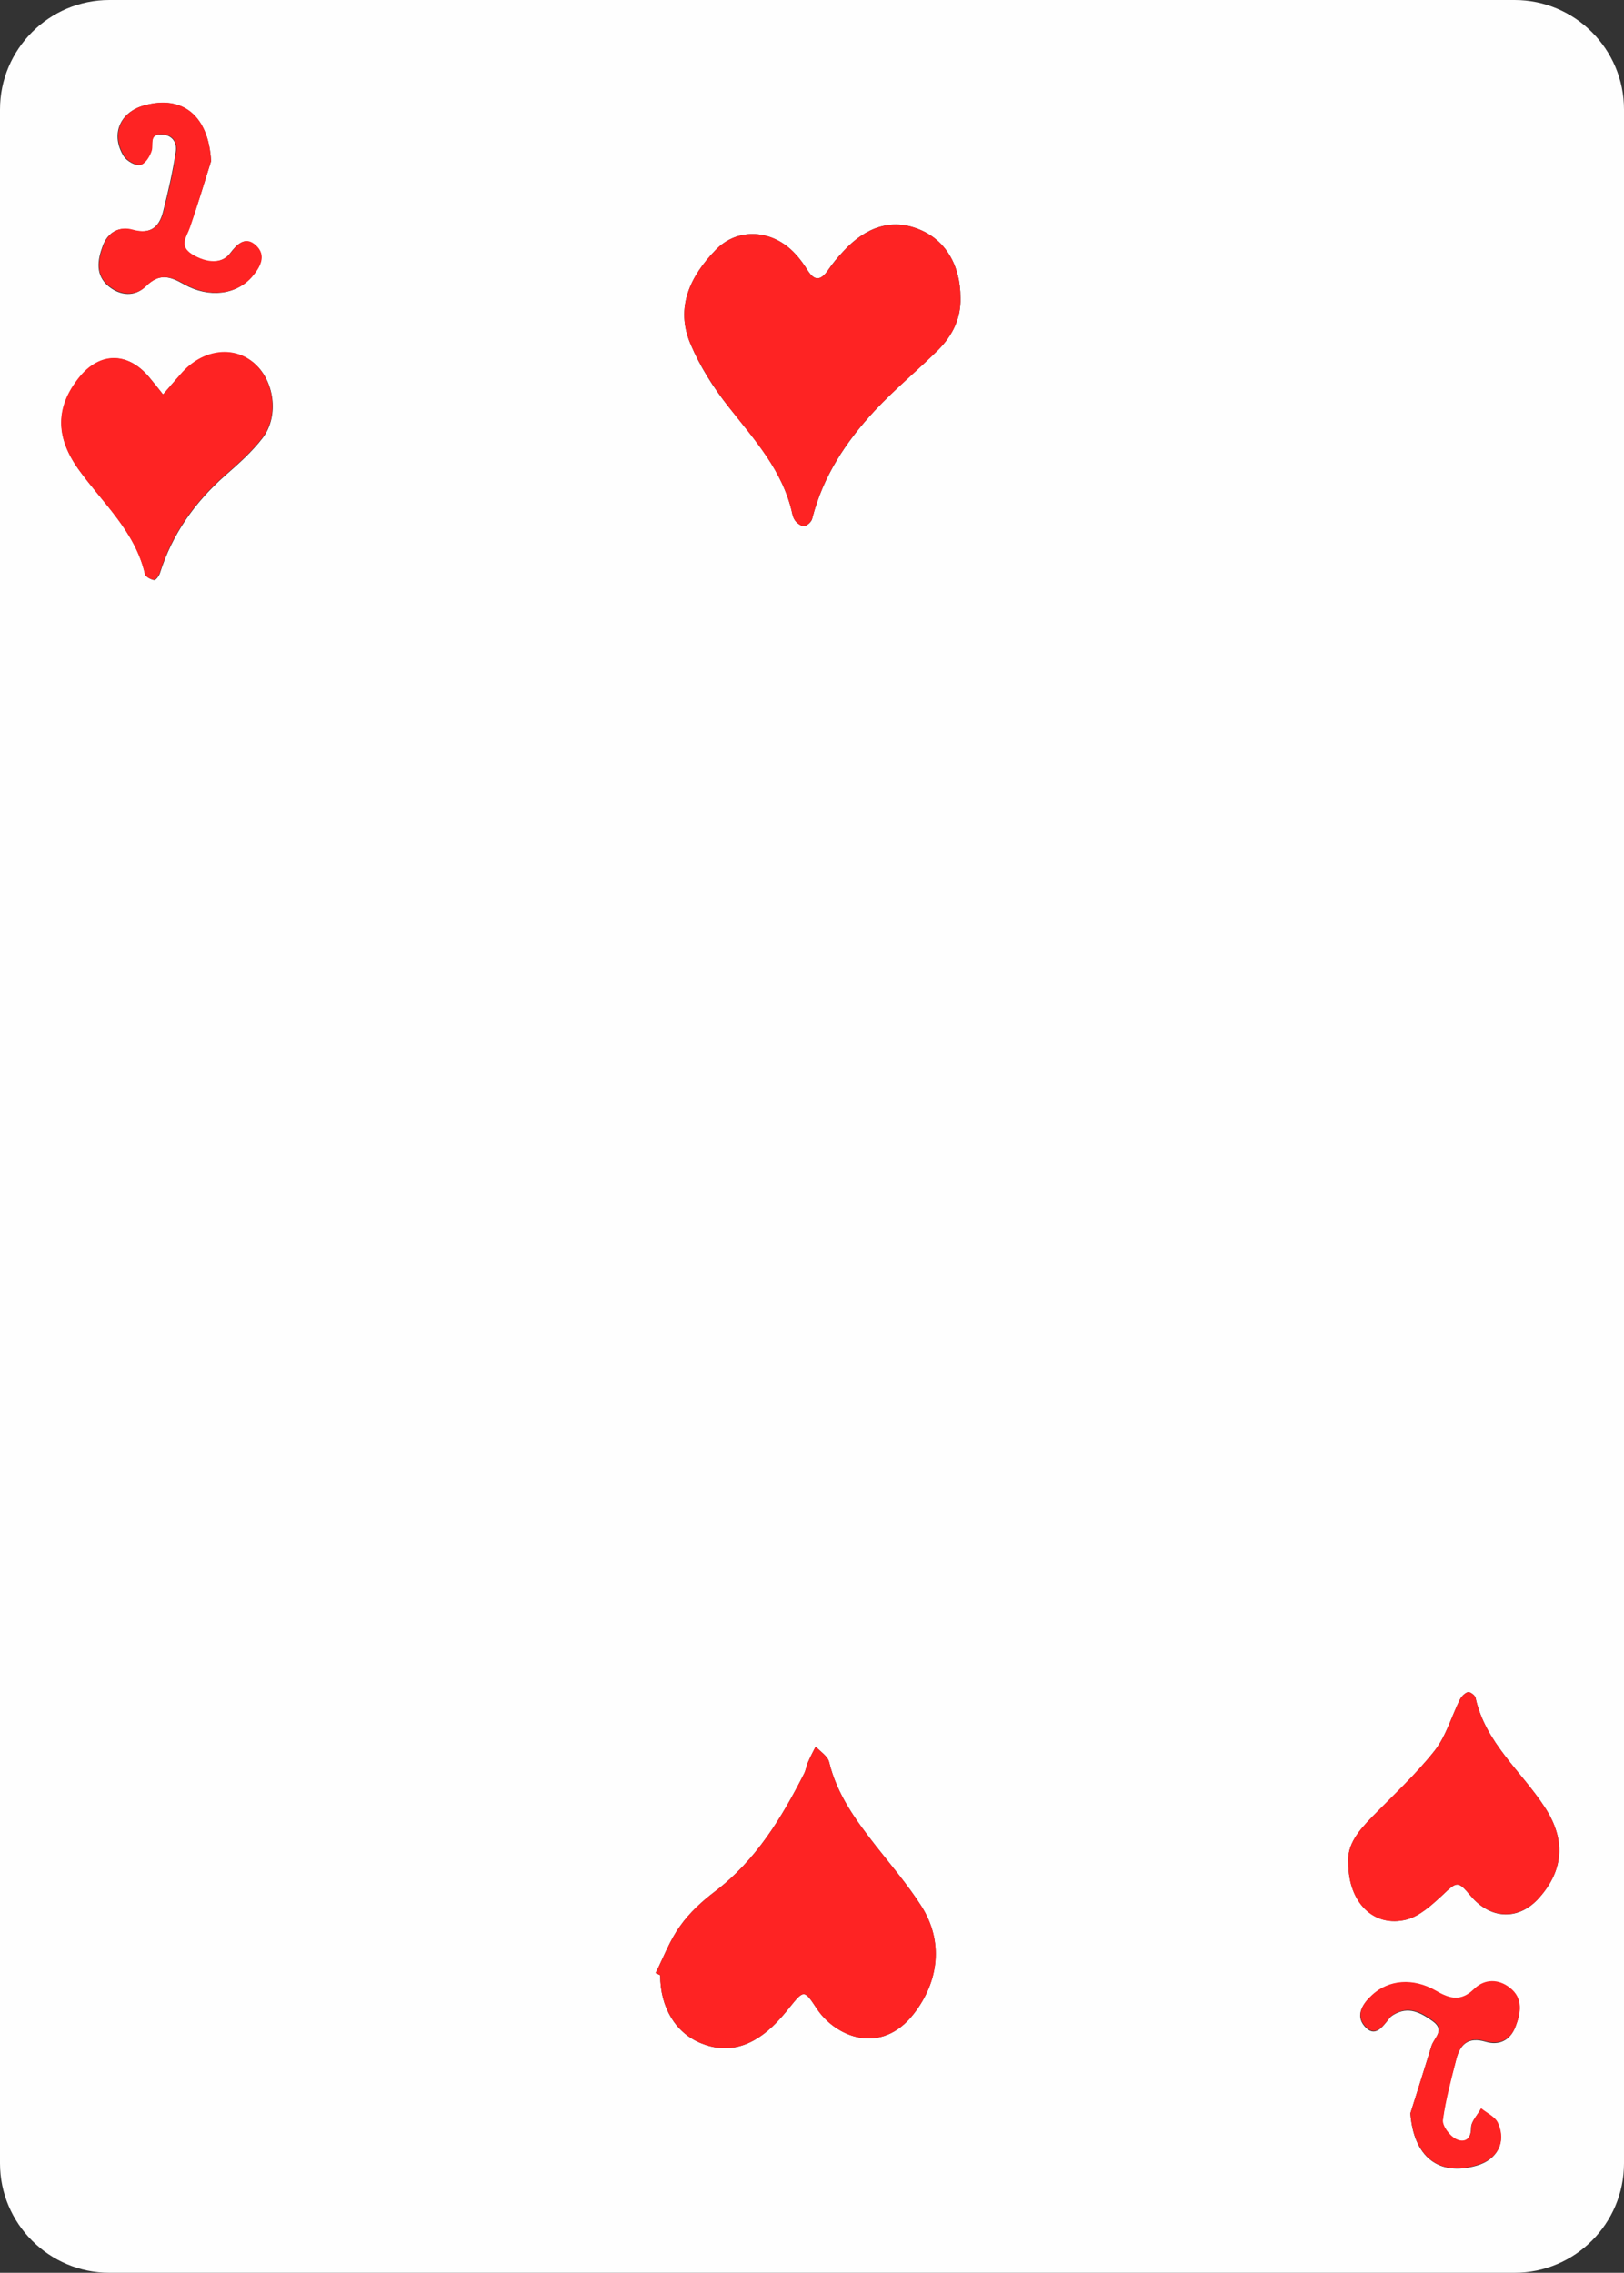 <?xml version="1.0" encoding="utf-8"?>
<!-- Generator: Adobe Illustrator 24.0.0, SVG Export Plug-In . SVG Version: 6.00 Build 0)  -->
<svg version="1.1" id="Layer_1" xmlns="http://www.w3.org/2000/svg" xmlns:xlink="http://www.w3.org/1999/xlink" x="0px" y="0px"
	 viewBox="0 0 578.6 809.5" style="enable-background:new 0 0 578.6 809.5;" xml:space="preserve">
<rect x="0" y="0" width="578.6" height="809.5" fill="#333333" stroke="none"/>
<style type="text/css">
	.st0{fill:#FEFEFE;}
	.st1{fill:#FE2323;}
</style>
<g>
	<path class="st0" d="M539.6,809.5H39c-21.5,0-39-17.5-39-39V39C0,17.5,17.5,0,39,0h500.6c21.5,0,39,17.5,39,39v731.5
		C578.6,792,561.1,809.5,539.6,809.5z M233.6,702.7c0.5,0.3,1.1,0.5,1.6,0.8c0,11.4,5.4,20.5,14.5,24.2c9.5,3.9,18.5,1.4,27-7.4
		c1.6-1.7,3.1-3.4,4.5-5.2c5.2-6.5,5.3-6.5,9.8,0.3c6.7,10.1,22.9,16.9,34.6,1.8c9-11.6,10.6-25.9,2.6-38.4
		c-4.8-7.5-10.7-14.4-16.2-21.4c-7.1-9.1-13.8-18.2-16.6-29.8c-0.5-2.1-3.1-3.7-4.8-5.5c-0.9,1.8-1.9,3.6-2.7,5.5
		c-0.6,1.3-0.7,2.8-1.4,4.1c-8.1,15.9-17.2,30.9-31.8,42c-4.6,3.5-9.1,7.6-12.4,12.3C238.6,691.1,236.4,697.1,233.6,702.7z
		 M342.2,106.1c0-11.8-5.5-20.8-15-24.5c-9.4-3.7-18.6-1-26.8,8c-2,2.1-3.9,4.4-5.5,6.8c-2.5,3.5-4.6,3.8-7.1,0
		c-1.3-2.1-2.8-4.2-4.5-6c-8-8.7-20.5-9.5-28.3-1.4c-9.1,9.4-14.5,20.5-9,33.5c3.3,7.9,8.1,15.5,13.5,22.3
		c9.3,11.8,19.5,22.9,22.8,38.3c0.2,1,0.7,2.1,1.4,2.8c0.8,0.8,2.3,1.7,3,1.5c1.1-0.4,2.5-1.6,2.7-2.8c3.8-14.9,12-27.3,22.3-38.4
		c7.1-7.6,15.2-14.3,22.6-21.6C339.3,119.5,342.4,113.5,342.2,106.1z M480.4,663.7c0,13.9,9.1,22.9,20.7,20
		c4.6-1.2,8.9-5.1,12.6-8.5c5.5-5.2,5.6-5.5,10.5,0.3c7.1,8.3,17.1,8.5,24.2,0.4c8.7-9.8,9.5-20.6,2.1-32
		c-8.4-13-21.3-23.1-24.8-39.2c-0.2-0.9-2-2.2-2.7-2c-1.1,0.3-2.3,1.5-2.9,2.7c-3,6.1-4.9,13-9,18.2c-6.6,8.4-14.6,15.8-22.2,23.5
		C484.2,652,479.8,657,480.4,663.7z M58.1,140.5c-1.9-2.4-3.4-4.3-5-6.2c-7.6-9-17.6-8.9-24.9,0.3c-8.3,10.4-8.5,21-0.1,32.7
		c8.6,11.9,20.1,22,23.6,37.2c0.2,0.9,2,1.9,3.2,2.1c0.6,0.1,1.8-1.5,2.1-2.5c4.4-13.9,12.4-25.2,23.3-34.8
		c4.7-4.1,9.4-8.3,13.2-13.2c6.2-8,4.2-21.1-3.4-27.1c-7.3-5.8-17.8-4.3-25.1,3.7C62.7,135.1,60.6,137.6,58.1,140.5z M75.2,57.4
		c-0.9-15.9-9.9-23.7-23.9-19.8c-8.7,2.4-12,10.4-7.2,18.1c1.1,1.7,4.1,3.4,5.8,3.1c1.6-0.3,3.4-3.1,4-5.1c0.7-2.4-0.8-5.8,3.5-5.8
		c4,0.1,5.8,2.9,5.2,6.3c-1.1,7.1-2.7,14.2-4.5,21.2c-1.4,5.6-4.6,8.2-11,6.5c-4.7-1.3-8.7,0.8-10.5,5.7c-1.9,5.1-2.7,10.4,2.1,14.4
		c4.2,3.4,9.4,3.8,13.2,0c4.8-4.8,8.6-3.6,13.7-0.7c8.9,5,18.6,3.7,24.1-2.7c2.8-3.3,5.3-7.4,1.3-11.1c-3.7-3.4-6.5-0.6-9.1,2.8
		c-3,3.9-8.6,3.6-13.6,0.4c-4.9-3-2-6.1-0.8-9.6C70.4,73.2,72.7,65.3,75.2,57.4z M502.5,752.7c1.1,15.4,10,22.6,23.7,18.6
		c7.2-2.1,10.5-8.2,7.4-15c-1-2.2-3.9-3.5-6-5.2c-1.2,2.3-3.5,4.5-3.5,6.8c0,4.6-2.8,5.5-5.5,4.1c-2.2-1.2-4.9-4.7-4.6-6.8
		c0.9-7.3,2.9-14.5,4.8-21.7c1.4-5.4,4.3-8.1,10.5-6.3c4.6,1.4,8.7-0.3,10.6-5.3c1.9-4.9,2.7-10.1-2-13.7c-4-3.1-9-3.2-12.7,0.3
		c-4.7,4.6-8.6,3.6-13.7,0.7c-8.1-4.8-16.8-3.9-22.7,1.5c-3.2,2.9-6,7-2.7,10.9c3.7,4.4,6.4,0.4,8.8-2.6c0.4-0.6,1-1,1.6-1.4
		c5.4-3.2,9.8-0.7,14.1,2.4c4.3,3.2,0.3,5.9-0.6,8.7C507.6,736.5,505.1,744.6,502.5,752.7z"/>
	<path class="st1" d="M233.6,702.7c2.8-5.6,5-11.6,8.7-16.7c3.3-4.7,7.8-8.8,12.4-12.3c14.6-11.1,23.7-26.1,31.8-42
		c0.6-1.3,0.8-2.8,1.4-4.1c0.8-1.9,1.8-3.7,2.7-5.5c1.7,1.8,4.3,3.4,4.8,5.5c2.8,11.6,9.5,20.7,16.6,29.8c5.5,7,11.4,13.9,16.2,21.4
		c8.1,12.6,6.4,26.8-2.6,38.4c-11.7,15.1-28,8.3-34.6-1.8c-4.5-6.8-4.5-6.8-9.8-0.3c-1.4,1.8-2.9,3.5-4.5,5.2
		c-8.5,8.8-17.5,11.3-27,7.4c-9-3.7-14.5-12.8-14.5-24.2C234.6,703.2,234.1,703,233.6,702.7z"/>
	<path class="st1" d="M342.2,106.1c0.2,7.4-2.9,13.5-7.9,18.5c-7.4,7.4-15.5,14-22.6,21.6c-10.3,11-18.5,23.4-22.3,38.4
		c-0.3,1.1-1.6,2.4-2.7,2.8c-0.8,0.3-2.2-0.7-3-1.5c-0.7-0.7-1.2-1.8-1.4-2.8c-3.3-15.4-13.5-26.4-22.8-38.3
		c-5.3-6.8-10.1-14.4-13.5-22.3c-5.5-13-0.1-24.1,9-33.5c7.9-8.1,20.3-7.3,28.3,1.4c1.7,1.8,3.2,3.9,4.5,6c2.4,3.8,4.6,3.5,7.1,0
		c1.7-2.4,3.5-4.6,5.5-6.8c8.3-9,17.5-11.7,26.8-8C336.7,85.3,342.2,94.3,342.2,106.1z"/>
	<path class="st1" d="M480.4,663.7c-0.6-6.8,3.8-11.8,8.5-16.6c7.5-7.7,15.5-15.1,22.2-23.5c4.1-5.2,6-12.1,9-18.2
		c0.6-1.1,1.7-2.3,2.9-2.7c0.7-0.2,2.5,1.1,2.7,2c3.5,16.1,16.4,26.2,24.8,39.2c7.4,11.4,6.6,22.2-2.1,32c-7.1,8-17.1,7.8-24.2-0.4
		c-4.9-5.8-5-5.5-10.5-0.3c-3.7,3.4-7.9,7.3-12.6,8.5C489.5,686.7,480.4,677.7,480.4,663.7z"/>
	<path class="st1" d="M58.1,140.5c2.5-2.9,4.6-5.4,6.8-7.9c7.3-8,17.8-9.6,25.1-3.7c7.6,6.1,9.6,19.1,3.4,27.1
		c-3.8,4.9-8.5,9.1-13.2,13.2c-10.9,9.6-18.9,20.9-23.3,34.8c-0.3,1-1.5,2.6-2.1,2.5c-1.2-0.2-3-1.1-3.2-2.1
		c-3.5-15.2-15-25.2-23.6-37.2c-8.4-11.7-8.2-22.3,0.1-32.7c7.3-9.2,17.3-9.3,24.9-0.3C54.7,136.2,56.2,138.1,58.1,140.5z"/>
	<path class="st1" d="M75.2,57.4c-2.5,7.9-4.8,15.8-7.5,23.6c-1.2,3.5-4.1,6.5,0.8,9.6c5.1,3.1,10.6,3.5,13.6-0.4
		c2.6-3.4,5.4-6.2,9.1-2.8c3.9,3.6,1.5,7.8-1.3,11.1c-5.5,6.4-15.2,7.7-24.1,2.7c-5.1-2.8-8.9-4-13.7,0.7c-3.8,3.7-9,3.3-13.2,0
		c-4.9-3.9-4-9.2-2.1-14.4c1.8-4.9,5.8-7,10.5-5.7c6.4,1.8,9.6-0.9,11-6.5c1.8-7,3.4-14,4.5-21.2c0.5-3.4-1.2-6.2-5.2-6.3
		c-4.4-0.1-2.9,3.4-3.5,5.8c-0.6,2-2.3,4.8-4,5.1s-4.8-1.4-5.8-3.1c-4.8-7.7-1.5-15.7,7.2-18.1C65.3,33.7,74.4,41.5,75.2,57.4z"/>
	<path class="st1" d="M502.5,752.7c2.5-8.1,5.1-16.1,7.6-24.2c0.9-2.8,4.9-5.6,0.6-8.7c-4.2-3.1-8.7-5.6-14.1-2.4
		c-0.6,0.4-1.2,0.8-1.6,1.4c-2.4,3-5.1,7-8.8,2.6c-3.3-3.9-0.5-8,2.7-10.9c5.9-5.4,14.5-6.2,22.7-1.5c5.1,3,9,3.9,13.7-0.7
		c3.7-3.6,8.7-3.5,12.7-0.3c4.7,3.7,3.9,8.8,2,13.7c-1.9,5-6,6.6-10.6,5.3c-6.2-1.8-9.1,0.9-10.5,6.3c-1.8,7.2-3.8,14.4-4.8,21.7
		c-0.3,2.1,2.4,5.7,4.6,6.8c2.7,1.4,5.5,0.5,5.5-4.1c0-2.3,2.3-4.5,3.5-6.8c2.1,1.7,5,3,6,5.2c3.1,6.8-0.2,12.9-7.4,15
		C512.5,775.3,503.7,768,502.5,752.7z"/>
</g>
</svg>
